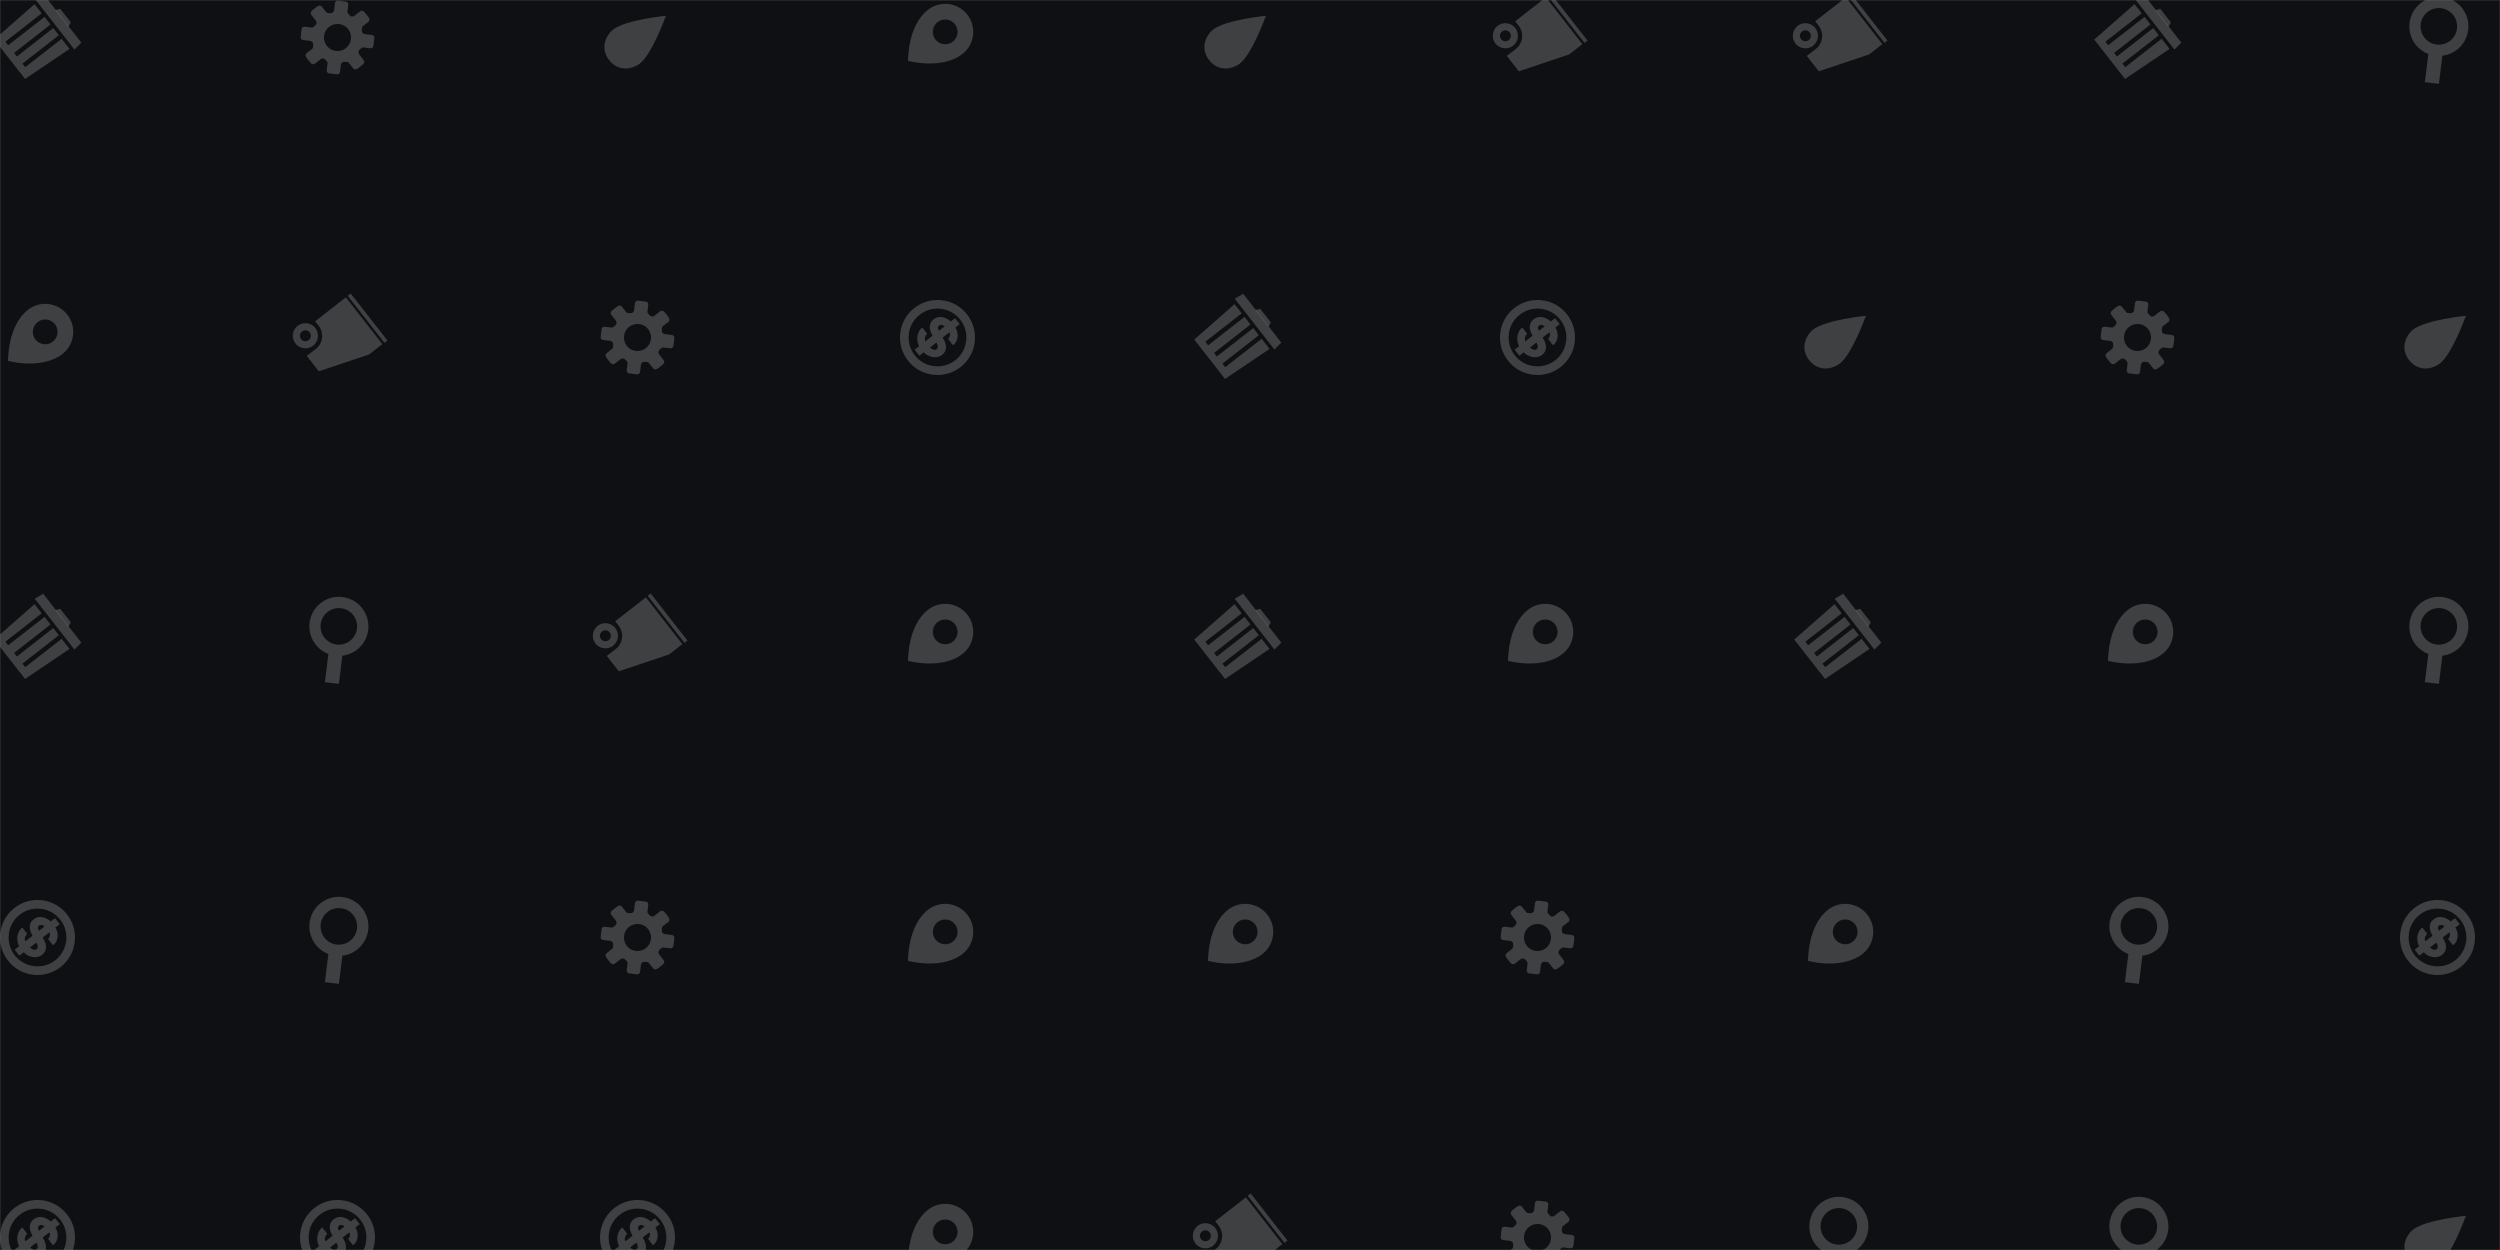 <svg xmlns="http://www.w3.org/2000/svg" version="1.1" xmlns:xlink="http://www.w3.org/1999/xlink" xmlns:svgjs="http://svgjs.dev/svgjs" width="1600" height="800" preserveAspectRatio="none" viewBox="0 0 1600 800"><rect x="0" y="0" width="1600" height="800" fill="#808080" stroke="none"/><g mask="url(&quot;#SvgjsMask2773&quot;)" fill="none"><rect width="1600" height="800" x="0" y="0" fill="rgba(15, 16, 19, 1)"></rect><use xlink:href="#SvgjsG2781" transform="translate(0, 0)" fill="rgba(255, 255, 255, 0.2)"></use></g><defs><mask id="SvgjsMask2773"><rect width="1600" height="800" fill="#ffffff"></rect></mask><g id="SvgjsG2780"><path d="M2.87 6.26C5.48 4.23 14.07 3.36 14.07 3.36s-2.92 8.12-5.53 10.16c-1.77 1.38-4.69 1.75-6.59-0.69-1.91-2.44-0.84-5.18 0.92-6.57z" fill-rule="evenodd"></path></g><g id="SvgjsG2777"><path d="M11.33 14.58c0.18 0.23 0.54 0.3 0.79 0.15 0 0 0.36-0.21 0.74-0.51s0.67-0.6 0.68-0.59c0.2-0.21 0.22-0.58 0.04-0.81l-0.94-1.2c-0.18-0.23-0.22-0.59-0.09-0.8s0.65-0.74 0.94-0.7l1.51 0.18c0.29 0.04 0.58-0.17 0.65-0.46l0.22-1.78c0.01-0.3-0.22-0.57-0.52-0.6l-1.51-0.18c-0.29-0.04-0.57-0.26-0.62-0.5s-0.07-0.99 0.16-1.17L14.58 4.68c0.23-0.18 0.3-0.54 0.16-0.8 0 0-0.21-0.36-0.51-0.74s-0.6-0.67-0.6-0.68c-0.21-0.21-0.58-0.23-0.81-0.04l-1.2 0.94c-0.23 0.18-0.59 0.22-0.8 0.09s-0.74-0.65-0.7-0.94l0.18-1.51C10.34 0.7 10.13 0.41 9.84 0.35l-1.78-0.22c-0.3-0.01-0.57 0.22-0.6 0.52l-0.18 1.51c-0.04 0.29-0.26 0.57-0.5 0.62s-0.99 0.07-1.17-0.16L4.67 1.42c-0.18-0.23-0.54-0.3-0.79-0.15 0 0-0.36 0.21-0.74 0.5s-0.67 0.6-0.68 0.6c-0.21 0.21-0.23 0.58-0.04 0.81l0.94 1.2c0.18 0.23 0.22 0.59 0.09 0.8-0.13 0.2-0.65 0.74-0.94 0.7l-1.51-0.18C0.7 5.66 0.41 5.87 0.35 6.16l-0.22 1.78c-0.01 0.3 0.22 0.57 0.52 0.6l1.51 0.18c0.29 0.04 0.57 0.26 0.62 0.5s0.07 0.99-0.16 1.17l-1.2 0.94c-0.23 0.18-0.3 0.54-0.15 0.79 0 0 0.21 0.36 0.51 0.74s0.6 0.67 0.59 0.68c0.21 0.21 0.58 0.22 0.81 0.04l1.2-0.94c0.23-0.18 0.59-0.22 0.8-0.09 0.2 0.13 0.74 0.65 0.7 0.94l-0.18 1.52c-0.04 0.29 0.17 0.58 0.46 0.64l1.78 0.22c0.3 0.01 0.57-0.22 0.6-0.52l0.18-1.51c0.04-0.29 0.26-0.57 0.5-0.62 0.24-0.05 0.99-0.07 1.17 0.16l0.94 1.2zM5.72 9.78c-0.98-1.26-0.76-3.07 0.5-4.06 1.26-0.98 3.08-0.76 4.06 0.5S11.04 9.3 9.78 10.28 6.7 11.04 5.72 9.78z"></path></g><g id="SvgjsG2774"><path d="M15.88 10.57L7.41-0.27l1.8-1.07 8.14 10.43z"></path><path d="M14.59 5.7L11.82 2.16l1.03-0.29 2.28 2.91z m-1.44 2.57L5.38 14.33l-0.59-0.76L12.55 7.51l-1.19-1.53L3.6 12.05l-0.59-0.76L10.77 5.22 9.5 3.6 1.73 9.66l-0.59-0.76L8.9 2.84 7.37 0.88l-8.6 7.56 6.57 8.4 9.5-6.4z"></path></g><g id="SvgjsG2779"><path d="M8.3 17.89L9.04 11.88a6.3 6.3 0 1 0-5.71-2.38 6.26 6.26 0 0 0 2.72 2.01l-0.74 6.02L8.3 17.89zM5.89 2.55a3.91 3.91 0 0 1 5.47 0.67 3.91 3.91 0 0 1-0.67 5.48 3.9 3.9 0 0 1-4.8-6.15z"></path></g><g id="SvgjsG2778"><path d="M3.97 5.48c1.21 1.54 0.93 3.77-0.61 4.98l-1.92 1.46 2.57 3.29 10.72-3.59 2.85-2.2-7.8-9.99-6.54 5.11 0.73 0.94z" fill-rule="evenodd"></path><path d="M-0.5 5.52c1.16-0.91 2.85-0.7 3.76 0.46 0.91 1.16 0.7 2.85-0.46 3.76-1.16 0.91-2.85 0.7-3.76-0.46C-1.87 8.11-1.66 6.43-0.5 5.52z m0.73 2.83a1.16 1.16 0 1 0 1.84-1.43 1.16 1.16 0 0 0-1.84 1.42zM10.81-1.39l7.85 10.04-0.64 0.5-7.85-10.04z" fill-rule="evenodd"></path></g><g id="SvgjsG2776"><path d="M1.69 12.92l0 0c-1.31-1.68-1.89-3.78-1.63-5.9C0.32 4.9 1.39 3.01 3.08 1.69 4.76 0.38 6.85-0.2 8.97 0.05 11.09 0.32 12.98 1.38 14.3 3.07l0 0C15.62 4.76 16.2 6.85 15.94 8.97c-0.26 2.12-1.33 4.01-3.01 5.33-1.69 1.32-3.78 1.9-5.91 1.64-2.12-0.26-4.01-1.33-5.33-3.02z m11.16-8.72c-1.01-1.3-2.47-2.12-4.1-2.32-1.63-0.2-3.24 0.25-4.54 1.26-1.3 1.01-2.13 2.47-2.32 4.11-0.2 1.63 0.25 3.25 1.25 4.54 2.09 2.68 5.98 3.15 8.66 1.06 2.67-2.09 3.15-5.97 1.06-8.64l-0.01-0.01z"></path><path d="M9.1 8.02L10.51 6.91c0.29 0.43 0.13 1.05-0.24 1.41l1.04 1.34c1.37-1.07 1.12-2.88 0.5-3.78l0.93-0.73L11.74 3.88l-0.92 0.72c-0.3-0.37-2.1-1.69-3.63-0.49-1.37 1.06-0.79 2.58-0.25 3.52l-1.54 1.2c-0.31-0.75 0.08-1.24 0.4-1.63l-1.06-1.35c-1.47 1.29-1.13 3.19-0.66 4.01l-0.95 0.74 1.01 1.29 0.93-0.73c0.85 0.98 2.68 1.5 3.89 0.56 1.38-1.08 0.84-2.59 0.14-3.7zM8.33 6.56c-0.7-0.92 0.29-1.71 1.17-0.92l-1.17 0.92z m-1.92 3.58L7.74 9.1c0.85 1.15-0.18 2.15-1.33 1.04z"></path></g><g id="SvgjsG2775"><path d="M14.36 3.12c-2.03-2.6-5.79-3.07-8.4-1.03-4.4 3.44-4.24 10.9-4.24 10.9s7.2 1.96 11.61-1.48c2.6-2.03 3.07-5.79 1.03-8.39z m-6.8 5.31c-0.9-1.15-0.69-2.81 0.46-3.71S10.83 4.02 11.73 5.17s0.69 2.81-0.46 3.71S8.46 9.58 7.56 8.43z"></path></g><g id="SvgjsG2781"><use xlink:href="#SvgjsG2774" transform="translate(0, 0) scale(3)" fill="rgba(255, 255, 255, 0.2)"></use><use xlink:href="#SvgjsG2775" transform="translate(0, 192) scale(3)" fill="rgba(255, 255, 255, 0.2)"></use><use xlink:href="#SvgjsG2774" transform="translate(0, 384) scale(3)" fill="rgba(255, 255, 255, 0.2)"></use><use xlink:href="#SvgjsG2776" transform="translate(0, 576) scale(3)" fill="rgba(255, 255, 255, 0.2)"></use><use xlink:href="#SvgjsG2776" transform="translate(0, 768) scale(3)" fill="rgba(255, 255, 255, 0.2)"></use><use xlink:href="#SvgjsG2777" transform="translate(192, 0) scale(3)" fill="rgba(255, 255, 255, 0.2)"></use><use xlink:href="#SvgjsG2778" transform="translate(192, 192) scale(3)" fill="rgba(255, 255, 255, 0.2)"></use><use xlink:href="#SvgjsG2779" transform="translate(192, 384) scale(3)" fill="rgba(255, 255, 255, 0.2)"></use><use xlink:href="#SvgjsG2779" transform="translate(192, 576) scale(3)" fill="rgba(255, 255, 255, 0.2)"></use><use xlink:href="#SvgjsG2776" transform="translate(192, 768) scale(3)" fill="rgba(255, 255, 255, 0.2)"></use><use xlink:href="#SvgjsG2780" transform="translate(384, 0) scale(3)" fill="rgba(255, 255, 255, 0.2)"></use><use xlink:href="#SvgjsG2777" transform="translate(384, 192) scale(3)" fill="rgba(255, 255, 255, 0.2)"></use><use xlink:href="#SvgjsG2778" transform="translate(384, 384) scale(3)" fill="rgba(255, 255, 255, 0.2)"></use><use xlink:href="#SvgjsG2777" transform="translate(384, 576) scale(3)" fill="rgba(255, 255, 255, 0.2)"></use><use xlink:href="#SvgjsG2776" transform="translate(384, 768) scale(3)" fill="rgba(255, 255, 255, 0.2)"></use><use xlink:href="#SvgjsG2775" transform="translate(576, 0) scale(3)" fill="rgba(255, 255, 255, 0.2)"></use><use xlink:href="#SvgjsG2776" transform="translate(576, 192) scale(3)" fill="rgba(255, 255, 255, 0.2)"></use><use xlink:href="#SvgjsG2775" transform="translate(576, 384) scale(3)" fill="rgba(255, 255, 255, 0.2)"></use><use xlink:href="#SvgjsG2775" transform="translate(576, 576) scale(3)" fill="rgba(255, 255, 255, 0.2)"></use><use xlink:href="#SvgjsG2775" transform="translate(576, 768) scale(3)" fill="rgba(255, 255, 255, 0.2)"></use><use xlink:href="#SvgjsG2780" transform="translate(768, 0) scale(3)" fill="rgba(255, 255, 255, 0.2)"></use><use xlink:href="#SvgjsG2774" transform="translate(768, 192) scale(3)" fill="rgba(255, 255, 255, 0.2)"></use><use xlink:href="#SvgjsG2774" transform="translate(768, 384) scale(3)" fill="rgba(255, 255, 255, 0.2)"></use><use xlink:href="#SvgjsG2775" transform="translate(768, 576) scale(3)" fill="rgba(255, 255, 255, 0.2)"></use><use xlink:href="#SvgjsG2778" transform="translate(768, 768) scale(3)" fill="rgba(255, 255, 255, 0.2)"></use><use xlink:href="#SvgjsG2778" transform="translate(960, 0) scale(3)" fill="rgba(255, 255, 255, 0.2)"></use><use xlink:href="#SvgjsG2776" transform="translate(960, 192) scale(3)" fill="rgba(255, 255, 255, 0.2)"></use><use xlink:href="#SvgjsG2775" transform="translate(960, 384) scale(3)" fill="rgba(255, 255, 255, 0.2)"></use><use xlink:href="#SvgjsG2777" transform="translate(960, 576) scale(3)" fill="rgba(255, 255, 255, 0.2)"></use><use xlink:href="#SvgjsG2777" transform="translate(960, 768) scale(3)" fill="rgba(255, 255, 255, 0.2)"></use><use xlink:href="#SvgjsG2778" transform="translate(1152, 0) scale(3)" fill="rgba(255, 255, 255, 0.2)"></use><use xlink:href="#SvgjsG2780" transform="translate(1152, 192) scale(3)" fill="rgba(255, 255, 255, 0.2)"></use><use xlink:href="#SvgjsG2774" transform="translate(1152, 384) scale(3)" fill="rgba(255, 255, 255, 0.2)"></use><use xlink:href="#SvgjsG2775" transform="translate(1152, 576) scale(3)" fill="rgba(255, 255, 255, 0.2)"></use><use xlink:href="#SvgjsG2779" transform="translate(1152, 768) scale(3)" fill="rgba(255, 255, 255, 0.2)"></use><use xlink:href="#SvgjsG2774" transform="translate(1344, 0) scale(3)" fill="rgba(255, 255, 255, 0.2)"></use><use xlink:href="#SvgjsG2777" transform="translate(1344, 192) scale(3)" fill="rgba(255, 255, 255, 0.2)"></use><use xlink:href="#SvgjsG2775" transform="translate(1344, 384) scale(3)" fill="rgba(255, 255, 255, 0.2)"></use><use xlink:href="#SvgjsG2779" transform="translate(1344, 576) scale(3)" fill="rgba(255, 255, 255, 0.2)"></use><use xlink:href="#SvgjsG2779" transform="translate(1344, 768) scale(3)" fill="rgba(255, 255, 255, 0.2)"></use><use xlink:href="#SvgjsG2779" transform="translate(1536, 0) scale(3)" fill="rgba(255, 255, 255, 0.2)"></use><use xlink:href="#SvgjsG2780" transform="translate(1536, 192) scale(3)" fill="rgba(255, 255, 255, 0.2)"></use><use xlink:href="#SvgjsG2779" transform="translate(1536, 384) scale(3)" fill="rgba(255, 255, 255, 0.2)"></use><use xlink:href="#SvgjsG2776" transform="translate(1536, 576) scale(3)" fill="rgba(255, 255, 255, 0.2)"></use><use xlink:href="#SvgjsG2780" transform="translate(1536, 768) scale(3)" fill="rgba(255, 255, 255, 0.2)"></use></g></defs></svg>